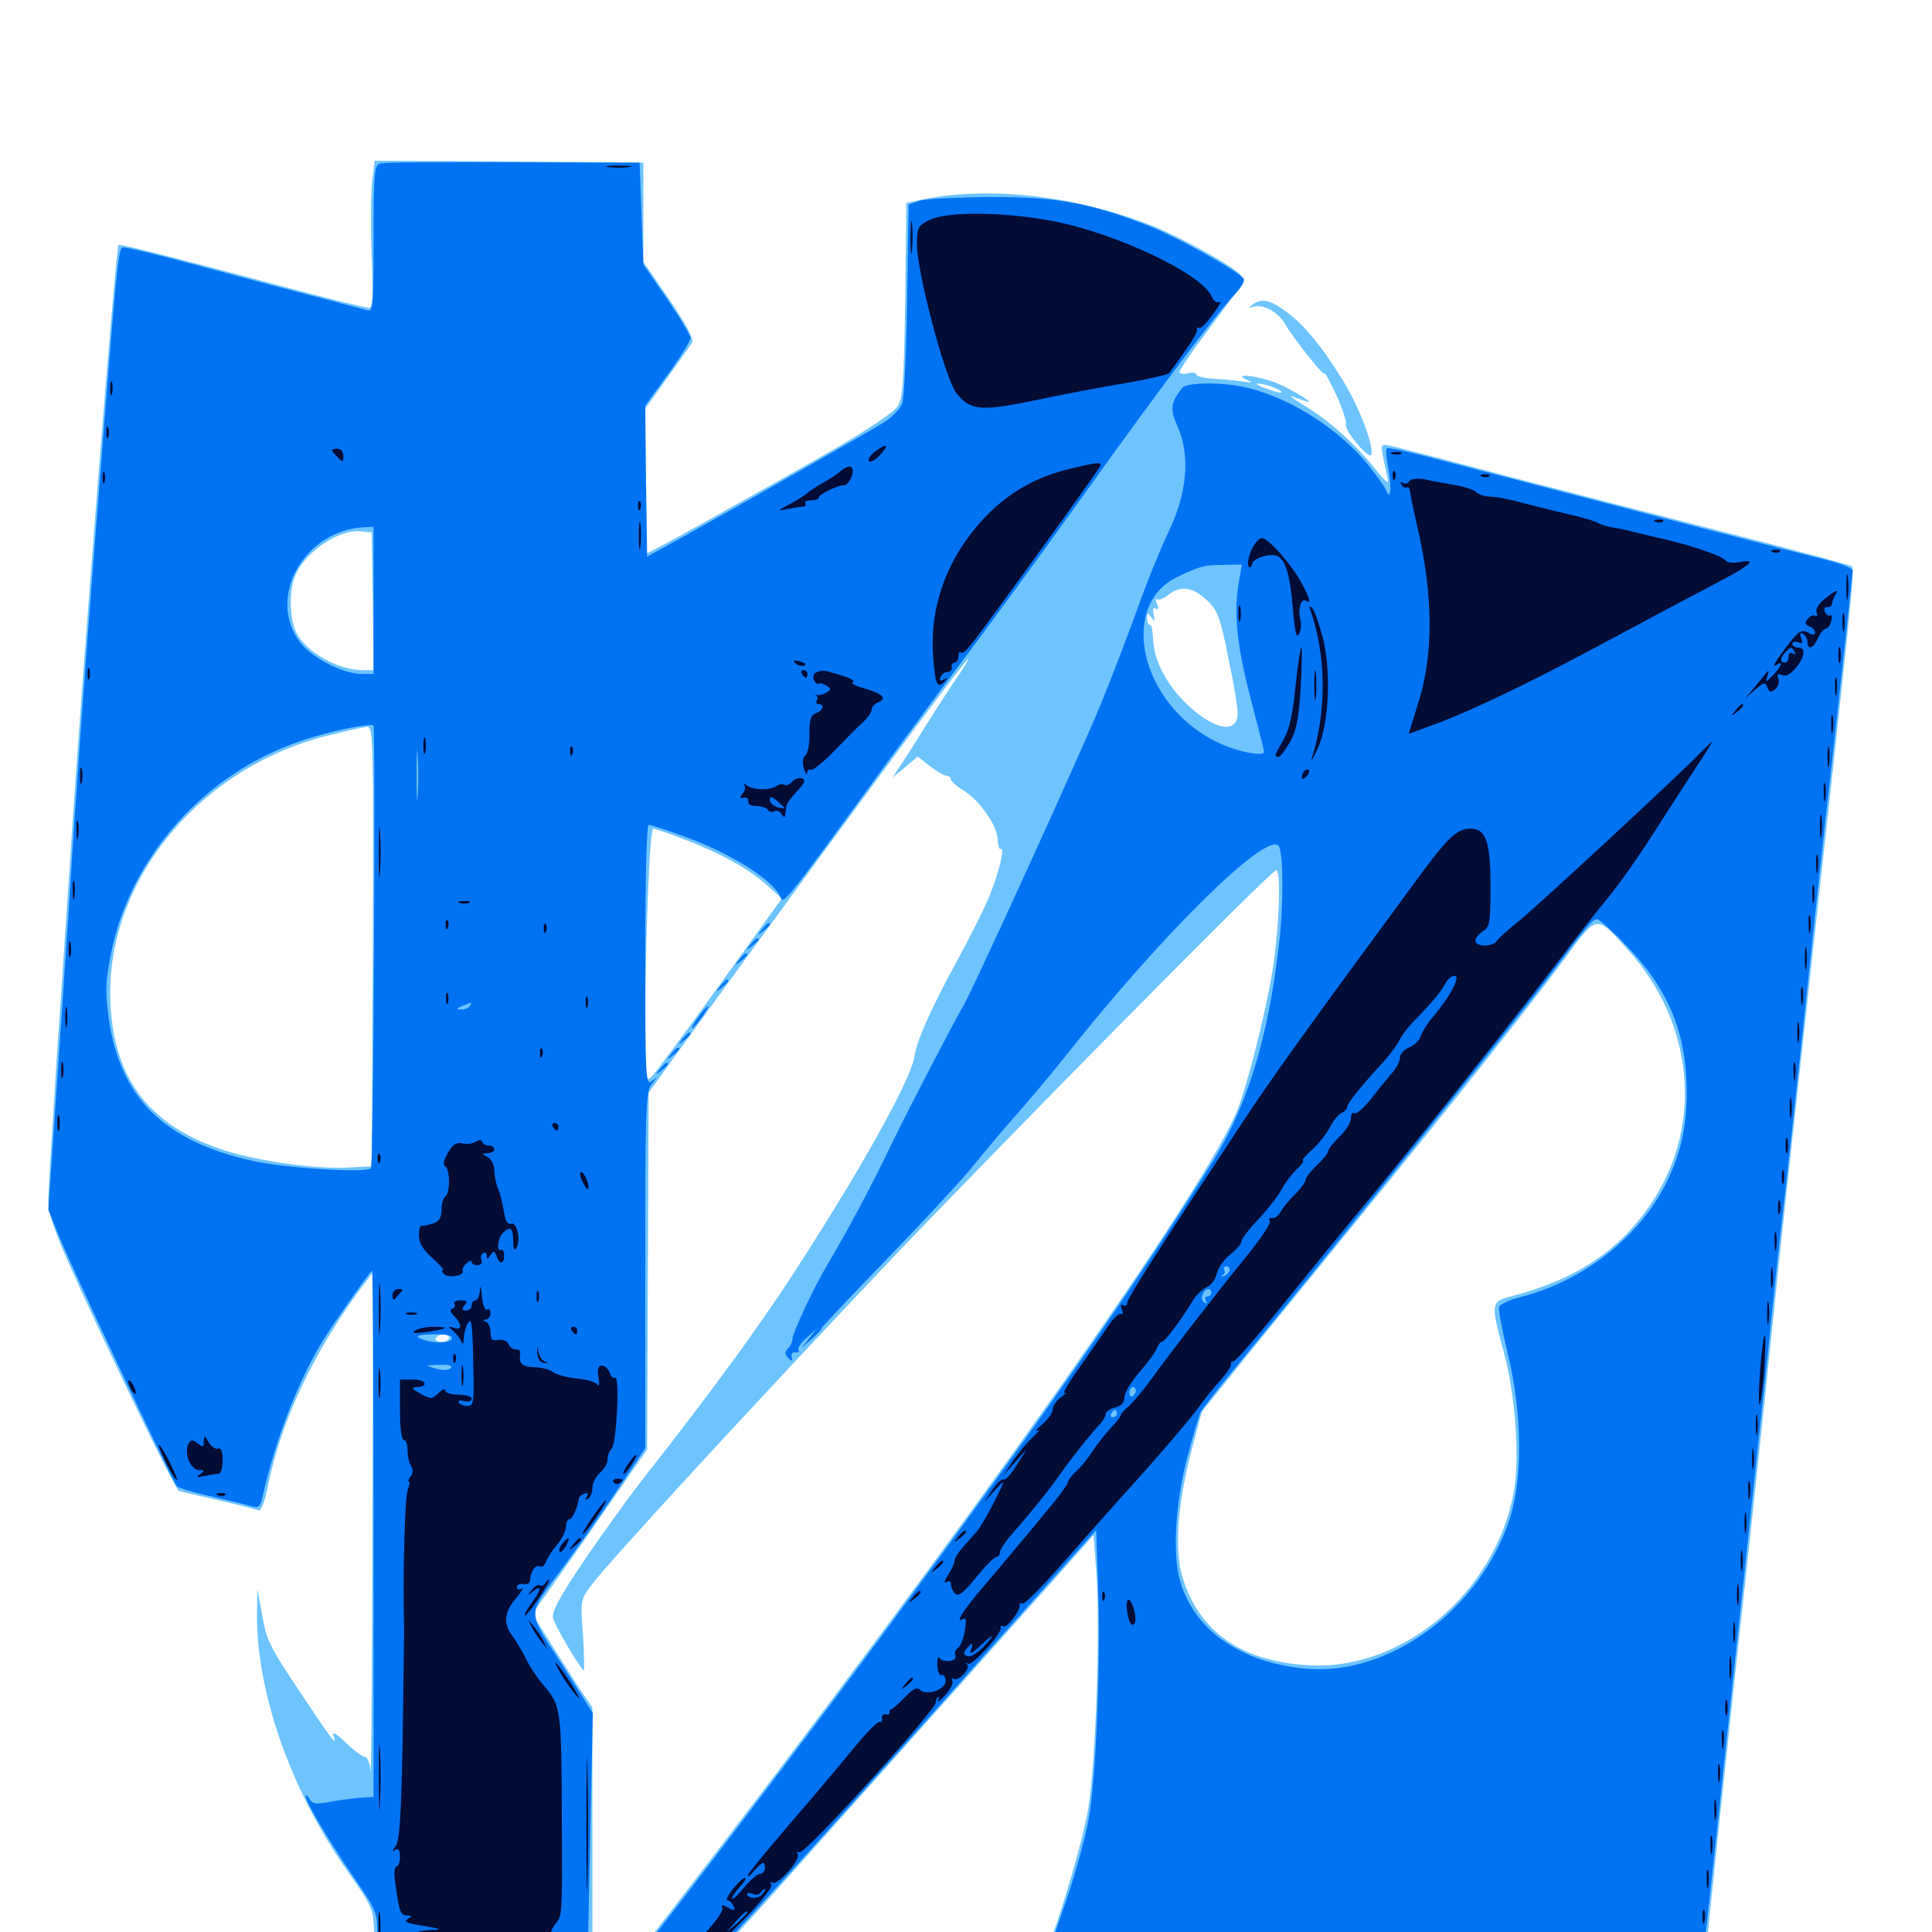 <svg xmlns="http://www.w3.org/2000/svg" viewBox="0 -1000 1000 1000">
	<path fill="#6dc4ff" d="M192.578 -905.664C191.992 -899.414 191.797 -882.227 192.383 -867.578C193.164 -846.484 192.969 -840.625 191.016 -840.625C189.648 -840.625 173.633 -844.531 155.273 -849.414C83.203 -868.555 61.914 -873.828 61.328 -873.242C59.961 -871.875 42.383 -650.391 36.328 -555.469C34.57 -530.273 31.445 -481.836 29.102 -448.047C26.953 -414.258 25 -383.008 25 -378.711C24.805 -373.242 27.93 -363.672 34.57 -348.438C52.344 -308.203 90.625 -228.906 92.578 -228.32C93.75 -227.93 103.125 -225.781 113.281 -223.438C123.438 -221.094 132.617 -218.75 133.789 -218.164C135.156 -217.773 137.109 -222.852 138.672 -230.664C145.312 -264.844 163.281 -302.148 188.867 -335.938L193.164 -341.602L192.773 -208.789C192.578 -135.742 192.188 -79.297 191.797 -83.398C191.406 -87.305 190.234 -90.625 188.867 -90.625C187.695 -90.625 183.203 -93.945 178.906 -98.047C173.633 -103.125 171.68 -104.102 172.656 -101.367C174.805 -95.508 171.875 -99.219 156.836 -121.875C138.867 -148.828 138.281 -150 135.547 -164.844L133.203 -177.539L133.008 -164.844C132.617 -124.023 150.781 -72.461 180.469 -30.664C192.969 -12.695 193.164 -12.305 193.75 1.562L194.336 15.82L250.586 16.406L306.641 16.797V-49.805V-116.211L300.977 -124.414C298.047 -128.906 291.016 -139.844 285.547 -148.633L275.586 -164.648L290.43 -185.742C298.633 -197.266 312.109 -216.602 320.117 -228.32L334.961 -249.805L335.352 -342.188L335.742 -434.375L353.711 -459.375C427.148 -560.742 499.609 -658.984 501.172 -658.984C501.562 -658.984 498.242 -653.32 493.555 -646.68C489.062 -639.844 482.031 -629.102 478.125 -622.656C474.219 -616.406 468.945 -608.008 466.406 -604.297L461.914 -597.461L468.555 -602.93L475 -608.398L481.445 -603.32C485.156 -600.586 488.867 -598.438 490.039 -598.438C491.211 -598.438 492.188 -597.656 492.188 -596.68C492.188 -595.703 495.117 -592.969 498.828 -590.82C507.227 -585.547 516.211 -572.656 516.406 -565.43C516.602 -562.305 517.188 -560.156 517.969 -560.547C520.312 -562.109 517.383 -549.414 512.5 -537.109C509.961 -530.664 502.344 -515.43 495.508 -502.93C481.445 -477.148 474.609 -461.523 473.242 -452.93C471.484 -441.016 444.727 -393.164 410.547 -340.625C391.992 -312.109 368.359 -279.883 337.109 -240.039C327.734 -228.32 312.305 -206.836 302.539 -192.578C289.062 -172.461 285.352 -165.43 286.328 -162.305C287.695 -157.617 300.781 -135.547 302.148 -135.547C302.539 -135.547 302.344 -143.75 301.758 -153.711C300.391 -171.484 300.391 -171.875 306.055 -179.492C314.062 -190.43 390.039 -273.047 458.789 -345.508C520.117 -409.961 658.008 -549.609 660.547 -549.609C662.695 -549.609 662.5 -529.297 659.961 -507.031C657.812 -487.109 647.656 -444.922 640.82 -426.367C625.781 -386.523 500.781 -209.766 346.484 -9.766L326.562 15.82L346.094 16.406C359.766 16.797 366.602 16.211 368.75 14.453C370.312 13.086 383.594 -1.367 398.047 -17.383C459.18 -85.742 533.398 -168.75 549.219 -186.523L566.016 -205.469L567.578 -184.766C569.531 -156.25 567.188 -90.234 563.477 -65.234C560.938 -48.242 547.852 -4.297 540.234 13.477C538.672 16.602 547.656 16.797 710.742 16.797C873.242 16.797 882.812 16.602 882.812 13.281C882.812 9.766 896.289 -117.773 906.445 -209.766C909.57 -239.258 914.844 -288.477 917.969 -319.141C921.094 -349.805 925.977 -395.117 928.711 -419.727C931.445 -444.531 935.938 -485.352 938.672 -510.547C941.406 -535.742 946.289 -579.688 949.414 -608.203C958.203 -688.867 959.766 -705.664 958.594 -706.836C958.008 -707.422 929.883 -715.039 896.289 -723.633C862.5 -732.227 810.352 -745.703 780.273 -753.516C750.195 -761.523 723.047 -768.555 720.117 -769.141C714.062 -770.508 714.062 -771.289 718.164 -752.734C719.141 -749.023 717.578 -750 711.523 -757.617C701.562 -770.117 687.5 -782.812 674.805 -790.234C669.531 -793.555 666.797 -795.508 668.945 -794.727C671.094 -793.945 674.219 -792.969 675.781 -792.383C682.031 -790.234 669.727 -797.852 661.133 -801.562C651.758 -805.469 637.109 -807.227 645.508 -803.32C648.633 -801.953 648.242 -801.758 643.555 -802.539C640.43 -802.93 633.594 -803.711 628.516 -803.906C623.242 -804.297 619.141 -805.273 619.141 -806.25C619.141 -807.031 617.383 -807.422 615.234 -806.836C613.086 -806.25 610.938 -806.445 610.547 -807.227C609.961 -808.008 617.578 -818.945 627.148 -831.641C640.82 -849.609 644.141 -855.273 642.383 -857.422C638.477 -862.305 610.352 -877.734 594.727 -883.789C554.688 -899.219 509.766 -903.906 475.391 -896.289L469.141 -894.922L468.555 -844.727C467.773 -801.562 467.383 -793.75 464.453 -789.453C462.5 -786.523 448.633 -777.344 432.227 -767.773C391.992 -744.727 336.133 -713.672 334.961 -713.672C334.375 -713.672 333.984 -730.469 333.984 -751.172V-788.477L345.312 -804.297C351.562 -813.086 357.422 -821.289 358.203 -822.656C359.375 -824.414 355.078 -832.227 346.484 -844.922L333.008 -864.453V-890.234V-915.82L263.477 -916.406L193.945 -916.797ZM663.086 -797.461C664.062 -796.484 661.914 -796.68 658.203 -797.852C649.414 -800.781 647.656 -802.539 655.273 -800.781C658.594 -800 661.914 -798.438 663.086 -797.461ZM192.969 -688.867L193.359 -653.125H187.891C175 -653.125 158.594 -662.305 153.32 -672.656C150 -679.297 149.414 -693.359 152.539 -701.367C157.227 -713.672 174.609 -725.977 186.523 -725L192.383 -724.414ZM625.586 -688.477C630.273 -683.984 631.836 -679.297 635.742 -659.766C638.477 -647.07 640.625 -633.984 640.625 -631.055C640.625 -619.922 629.102 -621.875 614.844 -634.961C603.906 -645.312 597.07 -658.398 596.875 -669.141C596.68 -673.242 596.094 -676.562 595.312 -676.562C594.336 -676.562 593.75 -678.125 593.75 -680.078C593.75 -683.008 594.141 -683.008 595.898 -680.469C597.656 -678.125 597.852 -678.32 597.07 -682.031C596.484 -684.766 596.875 -685.938 598.242 -684.961C599.609 -684.18 599.805 -684.961 598.828 -687.5C598.047 -689.453 598.047 -690.43 598.828 -689.844C599.609 -689.062 602.344 -690.234 605.078 -692.383C611.328 -697.266 617.969 -696.094 625.586 -688.477ZM192.969 -510.156L192.383 -396.289L180.664 -395.703C164.258 -394.727 134.375 -398.828 117.188 -404.297C78.516 -416.406 59.57 -440.039 57.227 -479.297C53.516 -541.602 101.172 -601.562 168.359 -618.945C178.32 -621.484 188.086 -623.633 190.039 -623.828C193.164 -623.828 193.359 -617.578 192.969 -510.156ZM351.953 -566.406C371.289 -559.18 386.914 -550.781 396.289 -542.383L404.688 -534.961L373.047 -491.016C355.664 -466.797 339.648 -445.312 337.695 -443.164C333.984 -439.453 333.984 -439.844 333.984 -469.727C333.984 -514.453 336.328 -571.094 338.086 -571.094C339.062 -571.094 345.312 -568.945 351.953 -566.406ZM842.773 -508.203C876.562 -470.703 881.641 -418.359 855.469 -378.32C838.672 -352.93 816.406 -337.891 781.836 -328.906C771.68 -326.367 771.484 -325.391 778.516 -299.609C784.57 -276.758 786.719 -244.531 783.398 -226.953C773.438 -175 725.391 -134.961 676.953 -138.086C641.992 -140.234 620.312 -155.664 611.914 -184.18C607.812 -198.438 609.57 -221.68 616.602 -248.828L622.07 -269.336L647.266 -300.586C661.328 -317.773 685.938 -348.047 702.148 -367.969C744.727 -420.117 791.602 -478.906 809.375 -503.125C827.148 -527.148 825.781 -526.953 842.773 -508.203ZM232.422 -307.422C232.422 -306.445 230.664 -305.469 228.32 -305.469C226.172 -305.469 225 -306.445 225.586 -307.422C226.172 -308.594 228.125 -309.375 229.688 -309.375C231.25 -309.375 232.422 -308.594 232.422 -307.422ZM231.836 -292.578C232.617 -293.164 231.445 -293.75 229.297 -293.555C227.148 -293.555 226.562 -292.969 228.125 -292.383C229.492 -291.797 231.25 -291.992 231.836 -292.578ZM648.438 -842.383C645.898 -840.625 645.898 -840.43 648.828 -841.211C653.516 -842.773 661.328 -838.672 664.844 -832.812C669.531 -824.609 685.547 -804.688 685.547 -806.641C685.742 -807.617 688.281 -802.734 691.602 -795.703C694.922 -788.672 697.07 -781.641 696.68 -780.078C695.898 -777.148 708.008 -762.695 709.57 -764.453C711.914 -766.992 704.102 -788.086 696.094 -801.367C684.766 -820.117 675 -832.031 665.234 -839.062C657.031 -844.922 653.125 -845.703 648.438 -842.383Z"/>
	<path fill="#0073f3" d="M196.875 -915.43C193.75 -914.648 193.359 -911.133 193.359 -876.562C193.359 -841.211 193.164 -838.477 190.039 -839.453C188.086 -839.844 174.609 -843.555 160.156 -847.266C145.703 -850.977 118.945 -858.203 100.586 -863.086C82.422 -867.969 66.211 -871.875 64.453 -871.875C60.938 -871.875 61.523 -877.734 47.852 -702.93C44.141 -655.664 38.867 -582.812 36.328 -540.82C33.594 -499.023 29.883 -444.141 28.125 -419.336L25 -373.828L29.492 -362.695C35.547 -347.07 89.453 -232.812 91.602 -230.664C92.383 -229.883 100.586 -227.344 109.57 -225.391C118.555 -223.242 127.93 -221.094 130.273 -220.312C133.789 -219.336 134.766 -220.117 135.742 -224.609C142.383 -254.883 154.883 -286.914 168.555 -308.398C173.828 -316.797 190.234 -340.039 192.578 -342.383C192.969 -342.773 193.359 -281.836 193.359 -206.641V-69.922L186.523 -69.531C182.812 -69.141 175.781 -68.359 170.898 -67.383C163.672 -66.016 161.719 -66.211 160.156 -68.945C159.18 -70.703 158.203 -71.289 158.203 -70.312C158.203 -67.383 169.336 -48.633 182.812 -28.711C195.312 -10.547 195.312 -10.352 195.312 3.125V16.797H249.805H304.102L305.469 -48.242L306.836 -113.281L291.016 -138.281C272.461 -166.992 272.461 -163.281 290.82 -187.891C297.461 -196.875 309.961 -214.648 318.555 -227.344L333.984 -250.391V-342.773C333.984 -427.734 334.18 -435.352 337.5 -439.062C340.625 -442.969 340.625 -442.969 337.5 -440.43C334.18 -437.891 333.984 -441.406 333.984 -505.469C333.984 -546.68 334.766 -573.047 335.742 -573.047C336.914 -573.047 345.117 -570.312 354.297 -566.992C378.711 -558.203 400.781 -544.141 404.102 -535.352C405.469 -531.641 407.617 -534.375 459.375 -605.664C470.508 -620.703 489.648 -646.68 502.148 -663.281C514.453 -679.688 540.43 -715.234 559.57 -741.992C600.195 -798.828 628.711 -836.523 638.477 -846.875C642.773 -851.562 644.727 -854.883 643.555 -856.055C638.477 -861.133 607.227 -878.32 593.359 -883.594C563.281 -895.117 547.266 -898.047 512.695 -898.047C495.508 -897.852 478.906 -897.07 475.977 -896.094L470.312 -894.141L469.531 -845.117C469.141 -818.164 467.969 -793.945 466.992 -791.211C465.82 -788.281 461.719 -783.984 457.617 -781.445C450.195 -776.758 391.211 -743.164 354.492 -722.656L334.961 -711.914L334.375 -750.977L333.984 -790.039L345.703 -806.25C352.148 -815.039 357.422 -823.633 357.422 -825C357.422 -826.367 351.953 -835.547 345.312 -845.312L333.008 -863.086L332.031 -889.453L331.055 -915.82L265.625 -916.016C229.688 -916.211 198.633 -916.016 196.875 -915.43ZM193.359 -689.258V-651.172H187.109C177.539 -651.172 161.328 -659.57 155.273 -667.578C137.695 -690.82 157.617 -725.977 189.062 -727.148L193.359 -727.344ZM193.555 -509.961C193.359 -447.461 192.578 -395.898 191.992 -395.312C189.453 -392.773 148.047 -395.312 131.25 -399.023C84.961 -409.18 62.109 -431.641 56.25 -473.047C54.492 -486.719 54.492 -491.602 57.422 -506.25C67.188 -556.445 106.25 -600.195 156.641 -616.797C171.094 -621.68 191.406 -625.781 193.359 -624.414C193.75 -623.828 193.945 -572.461 193.555 -509.961ZM216.211 -588.281C215.82 -582.617 215.625 -587.109 215.625 -598.438C215.625 -609.766 215.82 -614.258 216.211 -608.789C216.602 -603.125 216.602 -593.75 216.211 -588.281ZM243.164 -479.297C242.578 -478.32 240.43 -477.344 238.672 -477.539C235.938 -477.539 236.133 -477.93 239.258 -479.297C244.531 -481.445 244.531 -481.445 243.164 -479.297ZM234.375 -316.406C234.375 -316.797 233.008 -317.188 231.25 -317.188C229.688 -317.188 228.906 -316.211 229.492 -315.234C230.664 -313.477 234.375 -314.258 234.375 -316.406ZM233.789 -307.031C233.008 -304.297 221.68 -304.688 216.797 -307.617C214.844 -308.594 217.383 -309.18 224.219 -309.375C231.836 -309.375 234.375 -308.789 233.789 -307.031ZM233.203 -291.797C232.031 -290.625 229.102 -290.625 225.586 -291.602C219.727 -293.359 219.727 -293.359 227.539 -293.555C232.422 -293.75 234.57 -293.164 233.203 -291.797ZM611.914 -799.219C605.859 -791.602 605.469 -788.281 609.57 -779.102C616.211 -764.258 614.453 -744.336 604.688 -724.414C600.586 -715.82 593.359 -698.047 588.672 -684.766C583.984 -671.68 575.391 -649.219 569.531 -634.961C559.57 -610.547 501.172 -482.422 498.047 -478.32C496.094 -475.586 469.336 -424.219 462.5 -409.961C451.562 -387.109 439.453 -364.258 428.32 -345.508C421.289 -333.789 410.156 -309.961 410.156 -307.031C410.156 -305.469 409.18 -303.32 407.812 -301.953C406.055 -300.195 406.055 -299.023 408.008 -297.07C409.961 -295.117 410.352 -295.312 409.766 -297.656C409.375 -299.219 410.352 -300.391 411.719 -300C413.281 -299.805 413.867 -300.195 413.281 -301.172C412.695 -302.148 414.648 -305.078 417.578 -307.617L422.852 -312.305L418.945 -307.422L415.039 -302.539L420.508 -307.227C423.438 -309.961 425.586 -312.109 425.195 -312.5C425 -312.695 440.039 -328.711 458.594 -347.852C477.148 -366.992 497.461 -388.867 503.516 -396.289C509.57 -403.906 520.703 -416.992 528.32 -425.586C535.742 -434.18 546.484 -446.875 551.758 -453.711C601.367 -516.406 654.883 -569.141 661.719 -562.305C664.258 -559.961 664.453 -531.641 662.109 -512.109C656.641 -463.477 645.703 -427.539 627.344 -398.242C589.844 -338.086 543.75 -271.68 463.477 -162.891C430.469 -117.969 351.172 -13.477 336.719 4.297C333.008 8.789 330.078 13.086 330.078 14.062C330.078 15.039 338.281 15.82 348.242 15.625L366.211 15.43L377.148 3.906C390.82 -10.547 430.273 -54.297 484.375 -115.039C507.227 -140.82 535.352 -172.266 546.68 -184.961L567.383 -208.008L568.359 -179.102C569.727 -139.648 567.383 -79.688 563.477 -58.398C561.719 -48.828 556.445 -29.492 551.562 -15.43C546.68 -1.562 542.383 11.523 541.602 13.281C540.625 16.602 549.609 16.797 710.547 16.797H880.664L881.641 10.352C882.227 7.031 886.719 -33.594 891.602 -79.883C896.484 -126.172 903.516 -191.992 907.227 -226.367C910.938 -260.742 915.43 -302.539 916.992 -319.141C918.75 -335.742 921.289 -359.961 922.852 -372.852C924.414 -385.742 928.711 -425.781 932.617 -461.719C936.328 -497.656 943.75 -566.602 949.219 -614.648C954.492 -662.891 958.984 -703.32 958.984 -704.688C958.984 -706.055 951.172 -708.984 940.039 -711.523C924.023 -715.43 850.195 -734.57 741.602 -762.891C729.102 -766.211 718.359 -768.555 717.773 -767.969C717.188 -767.383 717.578 -762.305 718.75 -756.641C720.508 -747.266 719.531 -740.234 717.383 -746.484C716.797 -747.852 712.891 -753.32 708.789 -758.594C694.141 -776.953 670.117 -792.773 647.461 -798.828C634.961 -802.344 614.453 -802.344 611.914 -799.219ZM641.211 -698.633C638.477 -682.617 640.039 -666.797 647.266 -638.672C651.172 -623.828 654.297 -611.328 654.297 -610.938C654.297 -608.008 639.258 -611.133 629.297 -616.211C590.234 -635.547 578.516 -686.914 609.766 -701.562C621.875 -707.227 623.047 -707.422 633.398 -707.617L642.773 -707.812ZM841.602 -510.742C863.672 -488.086 873.047 -465.234 873.047 -434.375C873.047 -416.406 869.727 -402.344 862.305 -387.305C848.047 -359.375 819.336 -336.914 787.305 -328.711C781.641 -327.344 776.562 -325 775.977 -323.633C775.391 -322.266 777.539 -311.328 780.469 -299.219C787.891 -268.555 788.281 -235.156 781.445 -213.867C766.016 -166.797 718.945 -132.227 675.586 -136.328C642.383 -139.453 618.359 -156.055 610.938 -181.25C606.836 -194.922 608.203 -220.117 614.062 -243.945C617.188 -255.859 620.508 -267.188 621.484 -269.141C622.656 -271.289 631.25 -282.227 640.625 -293.555C691.602 -355.664 786.719 -474.219 803.516 -496.875C821.484 -520.898 824.219 -524.219 826.758 -524.219C827.734 -524.219 834.57 -518.164 841.602 -510.742ZM636.328 -342.188C635.938 -341.016 634.375 -339.648 633.203 -339.453C631.836 -339.258 631.641 -339.453 632.812 -340.039C633.789 -340.43 634.375 -341.797 633.594 -342.773C633.008 -343.75 633.594 -344.531 634.766 -344.531C636.133 -344.531 636.719 -343.555 636.328 -342.188ZM626.953 -330.859C626.953 -329.883 625.977 -328.906 624.805 -328.906C623.828 -328.906 623.438 -327.93 624.219 -326.562C625 -325.195 624.805 -325 623.438 -325.781C622.266 -326.562 621.68 -328.32 622.461 -329.883C623.633 -333.203 626.953 -333.789 626.953 -330.859ZM587.891 -280.273C587.891 -279.102 587.109 -277.93 586.328 -277.344C585.352 -276.758 584.57 -277.539 584.57 -279.102C584.57 -280.664 585.352 -282.031 586.328 -282.031C587.109 -282.031 587.891 -281.25 587.891 -280.273ZM578.125 -268.359C578.125 -267.383 577.148 -266.406 575.977 -266.406C575 -266.406 574.609 -267.383 575.195 -268.359C575.781 -269.531 576.758 -270.312 577.344 -270.312C577.734 -270.312 578.125 -269.531 578.125 -268.359ZM394.336 -518.945C391.797 -515.82 391.992 -515.625 395.117 -518.164C396.875 -519.531 398.438 -521.094 398.438 -521.484C398.438 -523.047 396.875 -522.07 394.336 -518.945ZM388.477 -511.133C385.938 -508.008 386.133 -507.812 389.258 -510.352C391.016 -511.719 392.578 -513.281 392.578 -513.672C392.578 -515.234 391.016 -514.258 388.477 -511.133ZM382.617 -503.32C380.078 -500.195 380.273 -500 383.398 -502.539C385.156 -503.906 386.719 -505.469 386.719 -505.859C386.719 -507.422 385.156 -506.445 382.617 -503.32ZM372.852 -489.648C370.312 -486.523 370.508 -486.328 373.633 -488.867C376.758 -491.406 377.734 -492.969 376.172 -492.969C375.781 -492.969 374.219 -491.406 372.852 -489.648ZM361.328 -473.438C358.984 -470.312 357.617 -467.578 358.203 -467.578C358.594 -467.578 360.938 -470.312 363.281 -473.438C365.625 -476.758 366.992 -479.297 366.406 -479.297C366.016 -479.297 363.672 -476.758 361.328 -473.438ZM353.32 -462.305C350.781 -459.18 350.977 -458.984 354.102 -461.523C355.859 -462.891 357.422 -464.453 357.422 -464.844C357.422 -466.406 355.859 -465.43 353.32 -462.305ZM347.461 -454.492C344.922 -451.367 345.117 -451.172 348.242 -453.711C350 -455.078 351.562 -456.641 351.562 -457.031C351.562 -458.594 350 -457.617 347.461 -454.492ZM341.602 -446.68C339.062 -443.555 339.258 -443.359 342.383 -445.898C344.141 -447.266 345.703 -448.828 345.703 -449.219C345.703 -450.781 344.141 -449.805 341.602 -446.68Z"/>
	<path fill="#020c35" d="M315.039 -913.477C311.914 -913.867 314.453 -914.258 320.312 -914.258C326.172 -914.258 328.711 -913.867 325.781 -913.477C322.656 -913.086 317.969 -913.086 315.039 -913.477ZM471.289 -876.758C471.289 -869.336 471.68 -866.406 472.07 -870.508C472.461 -874.414 472.461 -880.664 472.07 -884.18C471.68 -887.5 471.289 -884.375 471.289 -876.758ZM481.055 -886.133C475.195 -883.203 474.609 -882.031 474.609 -873.633C474.609 -858.984 489.062 -804.492 494.922 -796.68C501.953 -787.5 507.617 -786.914 535.547 -792.773C548.633 -795.508 569.531 -799.609 581.836 -801.562C594.141 -803.711 604.688 -806.055 605.273 -807.031C605.859 -807.812 609.57 -812.891 613.281 -818.164C616.992 -823.242 619.922 -828.32 619.531 -829.297C619.336 -830.273 619.727 -830.664 620.508 -830.273C621.484 -829.688 624.609 -832.812 627.734 -837.305C631.055 -841.602 632.617 -844.531 631.25 -843.75C629.883 -842.969 628.125 -844.141 626.953 -846.875C621.484 -858.594 577.539 -879.297 545.117 -885.547C519.531 -890.43 490.039 -890.625 481.055 -886.133ZM57.031 -798.633C57.031 -795.508 57.422 -794.336 58.008 -796.289C58.398 -798.047 58.398 -800.781 58.008 -802.148C57.422 -803.32 57.031 -801.953 57.031 -798.633ZM55.078 -776.172C55.078 -773.438 55.469 -772.461 56.055 -773.828C56.445 -775 56.445 -777.344 56.055 -778.711C55.469 -779.883 55.078 -778.906 55.078 -776.172ZM453.125 -766.406C450.391 -764.453 449.023 -762.109 449.805 -761.328C450.586 -760.547 453.125 -761.914 455.273 -764.258C460.547 -769.922 459.375 -771.094 453.125 -766.406ZM171.875 -766.992C171.875 -766.406 173.242 -764.844 174.805 -763.281C177.344 -760.547 177.734 -760.742 177.734 -764.062C177.734 -766.016 176.367 -767.773 174.805 -767.773C173.242 -767.773 171.875 -767.383 171.875 -766.992ZM720.312 -765.039C718.945 -765.625 719.922 -766.016 722.656 -766.016C725.391 -766.016 726.367 -765.625 725.195 -765.039C723.828 -764.648 721.484 -764.648 720.312 -765.039ZM554.102 -757.422C536.133 -753.125 522.461 -745.312 509.961 -732.422C490.625 -712.109 481.055 -686.719 483.008 -660.352C483.984 -645.898 485.156 -643.164 488.867 -647.266C490.82 -649.219 490.625 -649.414 488.477 -648.242C486.719 -647.266 486.133 -647.656 486.719 -649.414C487.305 -650.977 488.867 -652.148 490.43 -652.148C491.992 -652.344 492.969 -653.32 492.578 -654.688C492.383 -656.055 492.969 -657.031 494.141 -657.031C495.117 -657.031 496.094 -658.594 496.094 -660.352C496.094 -662.109 496.68 -662.891 497.266 -662.305C498.828 -660.938 501.953 -664.844 520.508 -690.43C528.125 -700.781 541.797 -719.727 550.977 -732.422C560.156 -745.312 568.359 -756.836 569.141 -758.203C570.898 -761.133 568.75 -760.938 554.102 -757.422ZM435.156 -756.25C433.789 -754.883 429.492 -751.953 425.781 -750C422.07 -747.852 418.555 -745.508 417.969 -744.922C417.383 -744.141 413.477 -741.602 409.18 -739.258C402.344 -735.547 401.953 -735.352 407.227 -736.523C410.352 -737.109 414.062 -737.695 415.43 -737.695C416.797 -737.695 417.383 -738.477 416.797 -739.453C416.211 -740.234 417.578 -741.016 419.727 -741.016C422.07 -741.016 423.828 -741.602 423.828 -742.578C423.828 -744.141 434.57 -749.219 436.719 -748.828C438.477 -748.438 441.406 -752.93 441.406 -756.25C441.406 -757.422 440.625 -758.594 439.648 -758.594C438.672 -758.594 436.523 -757.422 435.156 -756.25ZM53.125 -752.734C53.125 -750 53.516 -749.023 54.102 -750.391C54.492 -751.562 54.492 -753.906 54.102 -755.273C53.516 -756.445 53.125 -755.469 53.125 -752.734ZM720.898 -753.516C720.898 -751.367 721.484 -750.781 722.07 -752.344C722.656 -753.711 722.461 -755.469 721.875 -756.055C721.289 -756.836 720.703 -755.664 720.898 -753.516ZM767.188 -753.32C765.625 -753.906 766.211 -754.492 768.359 -754.492C770.508 -754.688 771.68 -754.102 770.898 -753.516C770.312 -752.93 768.555 -752.734 767.188 -753.32ZM729.492 -750.977C728.906 -749.805 727.344 -749.414 726.172 -750C724.805 -750.781 724.609 -750.391 725.391 -749.023C726.172 -747.852 727.539 -747.266 728.32 -747.656C728.906 -748.242 729.688 -747.07 729.883 -745.312C730.078 -743.555 731.641 -735.938 733.398 -728.32C741.992 -691.602 742.188 -661.133 733.789 -635.156L729.102 -620.117L744.922 -625.977C761.523 -632.227 791.406 -646.484 821.289 -662.5C831.055 -667.773 848.633 -676.953 860.352 -683.398C872.266 -689.648 886.719 -697.266 892.578 -700.391C906.445 -707.812 909.18 -710.742 900.977 -709.18C897.461 -708.398 894.141 -708.789 893.555 -709.57C892.188 -711.914 877.148 -717.188 862.305 -720.703C855.859 -722.266 848.828 -723.828 846.68 -724.414C844.531 -725 839.648 -726.172 835.938 -726.758C832.227 -727.344 828.32 -728.516 827.148 -729.297C826.172 -730.078 820.312 -731.836 814.453 -733.203C808.594 -734.57 797.461 -737.305 789.844 -739.258C782.422 -741.406 774.023 -742.969 771.289 -742.969C768.555 -742.969 765.43 -743.945 764.062 -745.312C762.891 -746.484 757.617 -748.242 752.539 -749.023C747.266 -750 740.43 -751.172 737.109 -751.953C733.398 -752.539 730.469 -752.148 729.492 -750.977ZM330.273 -737.891C330.273 -735.742 330.859 -735.156 331.445 -736.719C332.031 -738.086 331.836 -739.844 331.25 -740.43C330.664 -741.211 330.078 -740.039 330.273 -737.891ZM330.664 -722.461C330.664 -716.016 331.055 -713.672 331.445 -717.188C331.836 -720.703 331.836 -725.977 331.445 -728.906C331.055 -731.836 330.664 -728.906 330.664 -722.461ZM857.031 -729.883C855.469 -730.469 856.055 -731.055 858.203 -731.055C860.352 -731.25 861.523 -730.664 860.742 -730.078C860.156 -729.492 858.398 -729.297 857.031 -729.883ZM647.656 -715.234C646.289 -711.719 645.508 -708.008 646.289 -706.836C646.875 -705.859 647.656 -706.25 648.047 -708.008C648.633 -711.328 658.398 -714.062 661.719 -711.914C665.625 -709.375 667.773 -701.758 669.141 -685.547C670.117 -673.242 671.094 -669.141 672.266 -671.68C673.438 -673.438 673.633 -676.953 673.047 -679.492C671.68 -684.766 673.438 -690.625 675.977 -689.062C678.711 -687.5 678.125 -689.648 674.023 -697.656C668.945 -707.227 656.641 -721.484 653.125 -721.484C651.562 -721.484 649.219 -718.555 647.656 -715.234ZM917.578 -714.258C916.016 -714.844 916.602 -715.43 918.75 -715.43C920.898 -715.625 922.07 -715.039 921.289 -714.453C920.703 -713.867 918.945 -713.672 917.578 -714.258ZM955.664 -696.094C955.664 -690.234 956.055 -687.695 956.445 -690.82C956.836 -693.75 956.836 -698.438 956.445 -701.562C956.055 -704.492 955.664 -701.953 955.664 -696.094ZM944.531 -690.039C941.406 -687.695 939.648 -684.766 940.234 -683.008C940.82 -681.445 940.625 -680.664 939.648 -681.25C938.672 -681.836 936.914 -681.25 935.742 -679.688C933.984 -677.734 934.18 -676.758 936.523 -675.781C938.086 -675.195 939.453 -673.828 939.453 -672.656C939.453 -671.289 938.281 -671.094 935.742 -672.656C932.617 -674.219 931.055 -673.438 926.172 -667.188C918.75 -657.617 916.797 -654.102 919.531 -655.859C923.242 -658.203 922.266 -655.273 917.773 -650.586C913.867 -646.68 913.672 -646.484 914.844 -650.195C915.625 -652.344 915.43 -653.32 914.648 -652.148C913.672 -651.172 910.938 -647.656 908.203 -644.336L903.32 -638.477L908.398 -642.969C913.086 -647.07 913.672 -647.07 914.844 -644.141C915.82 -641.602 916.602 -641.406 918.945 -643.359C920.312 -644.531 921.094 -647.07 920.508 -648.633C919.531 -650.977 920.117 -651.562 922.461 -650.586C924.609 -649.805 926.953 -651.172 929.688 -654.492C934.375 -660.352 934.766 -664.844 930.664 -664.844C929.102 -664.844 927.734 -665.625 927.734 -666.797C927.734 -667.773 929.102 -668.164 930.664 -667.578C932.812 -666.602 933.203 -667.188 932.227 -669.922C931.445 -672.266 931.641 -672.852 933.203 -671.875C934.57 -671.094 935.547 -669.141 935.547 -667.578C935.547 -663.281 938.672 -664.453 941.016 -669.727C942.188 -672.461 944.141 -674.609 945.117 -674.609C946.094 -674.609 947.266 -676.367 947.852 -678.516C948.438 -680.664 948.242 -682.031 947.266 -681.445C946.484 -680.859 945.312 -681.836 944.531 -683.398C943.945 -684.961 944.531 -686.133 945.703 -685.742C947.07 -685.547 948.047 -686.328 948.242 -687.305C948.242 -688.477 949.023 -690.43 949.805 -691.797C952.148 -695.312 950.391 -694.727 944.531 -690.039ZM928.906 -662.5C929.688 -661.133 929.492 -660.938 928.125 -661.719C926.758 -662.5 925.781 -661.914 925.781 -660.156C925.781 -658.398 925 -657.031 923.828 -657.031C921.094 -657.031 921.289 -659.57 924.219 -662.5C927.148 -665.43 927.148 -665.43 928.906 -662.5ZM641.016 -682.422C641.016 -678.711 641.406 -677.148 641.992 -679.102C642.383 -680.859 642.383 -683.984 641.992 -685.938C641.406 -687.695 641.016 -686.133 641.016 -682.422ZM678.32 -683.984C686.523 -660.547 686.719 -631.641 678.906 -607.227C678.32 -605.078 679.492 -607.227 681.836 -612.109C687.891 -624.805 689.258 -652.539 684.57 -670.312C682.617 -677.539 680.273 -684.375 679.102 -685.352C677.734 -686.719 677.539 -686.133 678.32 -683.984ZM953.711 -677.539C953.711 -673.242 954.102 -671.68 954.492 -674.219C954.883 -676.562 954.883 -680.078 954.492 -682.031C953.906 -683.789 953.516 -681.836 953.711 -677.539ZM951.562 -660.938C951.562 -657.227 951.953 -655.664 952.539 -657.617C952.93 -659.375 952.93 -662.5 952.539 -664.453C951.953 -666.211 951.562 -664.648 951.562 -660.938ZM670.508 -644.336C669.141 -630.078 667.188 -621.875 664.258 -616.992C659.766 -609.18 659.375 -608.203 661.719 -608.203C662.695 -608.203 665.234 -611.719 667.773 -616.016C671.094 -622.07 672.266 -628.125 673.242 -644.336C673.828 -655.664 674.023 -664.844 673.633 -664.844C673.047 -664.844 671.68 -655.664 670.508 -644.336ZM411.719 -656.641C410.156 -658.203 410.938 -658.398 414.258 -657.617C416.797 -656.836 417.773 -656.055 416.211 -655.469C414.844 -655.078 412.695 -655.664 411.719 -656.641ZM680.273 -645.312C680.273 -638.281 680.664 -635.547 681.055 -639.062C681.445 -642.383 681.445 -648.242 681.055 -651.758C680.664 -655.078 680.273 -652.344 680.273 -645.312ZM45.312 -651.172C45.312 -648.438 45.703 -647.461 46.289 -648.828C46.68 -650 46.68 -652.344 46.289 -653.711C45.703 -654.883 45.312 -653.906 45.312 -651.172ZM415.039 -651.172C415.625 -650.195 416.602 -649.219 417.188 -649.219C417.578 -649.219 417.969 -650.195 417.969 -651.172C417.969 -652.344 416.992 -653.125 415.82 -653.125C414.844 -653.125 414.453 -652.344 415.039 -651.172ZM422.461 -651.953C421.094 -651.367 420.703 -649.609 421.289 -648.047C421.875 -646.68 422.852 -645.703 423.633 -646.094C424.414 -646.68 426.172 -646.094 427.734 -645.117C430.273 -643.555 430.273 -643.164 427.93 -641.602C426.367 -640.625 424.219 -640.039 423.047 -640.234C421.875 -640.625 421.484 -640.43 422.461 -640.039C423.242 -639.453 423.438 -638.281 422.656 -637.305C422.07 -636.328 422.656 -635.547 423.633 -635.547C427.148 -635.547 425.977 -632.031 422.266 -630.859C419.727 -629.883 418.945 -627.734 418.945 -620.508C419.141 -615.234 418.164 -610.352 416.992 -609.18C415.43 -608.008 415.234 -605.469 416.016 -602.344C416.992 -599.609 417.578 -598.633 417.773 -600C417.969 -601.367 418.75 -602.148 419.727 -601.562C420.508 -600.977 426.172 -605.469 431.836 -611.328C437.695 -617.383 444.336 -624.219 446.875 -626.367C449.219 -628.516 451.172 -631.445 451.172 -632.812C451.172 -633.984 452.539 -635.547 454.102 -636.328C459.375 -638.281 457.227 -640.82 447.852 -643.555C442.773 -644.922 439.844 -646.484 441.406 -646.875C442.969 -647.461 440.234 -649.023 435.547 -650.391C425.977 -653.32 425.977 -653.32 422.461 -651.953ZM949.805 -644.336C949.805 -640.039 950.195 -638.477 950.586 -641.016C950.977 -643.359 950.977 -646.875 950.586 -648.828C950 -650.586 949.609 -648.633 949.805 -644.336ZM898.242 -632.227C895.703 -629.102 895.898 -628.906 899.023 -631.445C902.148 -633.984 903.125 -635.547 901.562 -635.547C901.172 -635.547 899.609 -633.984 898.242 -632.227ZM947.852 -624.805C947.852 -620.508 948.242 -618.945 948.633 -621.484C949.023 -623.828 949.023 -627.344 948.633 -629.297C948.047 -631.055 947.656 -629.102 947.852 -624.805ZM219.141 -614.062C219.141 -610.352 219.531 -608.789 220.117 -610.742C220.508 -612.5 220.508 -615.625 220.117 -617.578C219.531 -619.336 219.141 -617.773 219.141 -614.062ZM879.688 -609.961C870.508 -600.195 796.68 -531.836 786.133 -523.242C780.664 -518.945 775.586 -514.258 774.805 -513.086C772.852 -509.766 763.672 -509.766 763.672 -513.086C763.672 -514.453 765.43 -516.602 767.578 -517.969C771.094 -520.117 771.484 -522.461 771.484 -541.406C771.484 -564.258 769.141 -571.094 761.133 -571.094C754.102 -571.094 749.414 -566.602 733.789 -545.312C676.562 -467.578 658.203 -441.992 643.164 -419.141C599.023 -352.344 583.398 -327.734 583.398 -325.586C583.398 -324.219 582.422 -323.828 581.445 -324.414C580.273 -325.195 579.883 -324.219 580.664 -322.266C581.445 -320.508 581.25 -319.336 580.273 -319.922C579.297 -320.508 576.367 -317.773 573.633 -313.672C570.898 -309.766 564.258 -300 558.594 -291.992C552.93 -284.18 549.609 -278.125 550.977 -278.906C552.539 -279.688 551.758 -278.711 549.414 -276.953C546.875 -275.195 544.922 -272.266 544.922 -270.703C544.922 -268.945 542.578 -265.43 539.648 -262.891C536.523 -260.352 535.547 -258.984 537.109 -259.57C538.672 -260.352 537.695 -258.984 534.961 -256.445C532.031 -253.906 527.344 -248.242 524.414 -243.945L519.141 -236.133L525.195 -242.969L531.445 -249.805L526.172 -241.602C523.438 -236.914 520.312 -233.789 519.531 -234.18C518.555 -234.766 516.016 -232.422 513.672 -228.906L509.375 -222.461L514.648 -228.32C517.578 -231.641 519.531 -233.398 519.141 -232.227C516.992 -226.562 508.398 -210.547 505.859 -207.617C504.297 -205.859 500.977 -202.148 498.633 -199.414C496.094 -196.68 494.141 -193.555 494.141 -192.383C494.141 -191.016 492.578 -187.695 490.82 -184.961C488.867 -182.031 488.477 -180.273 489.844 -181.055C491.211 -182.031 492.188 -181.641 492.188 -180.078C492.188 -178.516 493.164 -176.367 494.336 -175.195C496.094 -173.438 498.828 -175.586 505.273 -183.594C509.961 -189.453 514.648 -194.141 515.82 -194.141C516.797 -194.141 517.578 -195.312 517.578 -196.68C517.578 -197.852 520.508 -202.344 524.023 -206.25C535.156 -218.945 543.75 -229.883 548.828 -237.109C553.711 -244.141 565.039 -258.594 569.922 -263.477C571.094 -265.039 572.266 -266.992 572.266 -268.164C572.266 -269.336 574.414 -270.703 577.148 -271.484C580.469 -272.266 582.031 -274.023 582.031 -276.953C582.031 -279.102 585.547 -284.961 589.844 -289.844C594.141 -294.727 598.047 -300.195 598.828 -302.148C599.414 -303.906 600.586 -305.469 601.367 -305.469C602.93 -305.469 610.938 -316.211 617.383 -326.758C618.945 -329.492 622.266 -332.617 624.609 -333.789C626.953 -334.766 629.297 -338.086 629.883 -341.016C630.664 -343.945 633.594 -348.242 636.914 -350.781C640.039 -353.32 642.578 -356.25 642.578 -357.422C642.578 -358.789 646.68 -364.062 651.562 -369.141C656.445 -374.414 661.914 -381.445 663.477 -384.57C665.234 -387.891 668.75 -392.383 671.289 -394.922C673.828 -397.266 675.195 -399.219 674.414 -399.219C673.633 -399.414 675.586 -401.758 678.906 -404.688C682.227 -407.617 686.523 -412.891 688.281 -416.406C690.039 -419.922 692.969 -423.438 694.531 -424.023C695.898 -424.609 697.266 -425.977 697.266 -426.953C697.266 -428.906 704.688 -438.086 716.602 -450.977C719.531 -454.297 723.047 -458.984 724.414 -461.719C725.781 -464.453 729.688 -469.531 733.203 -472.852C741.992 -482.031 745.508 -486.328 748.047 -490.82C749.219 -493.164 751.367 -494.922 752.93 -494.922C756.25 -494.922 750.586 -484.18 741.992 -474.023C739.062 -470.703 736.133 -466.016 735.352 -463.672C734.57 -461.328 731.836 -458.789 729.297 -457.812C726.758 -456.836 724.609 -454.297 724.609 -452.539C724.609 -450.586 722.656 -446.875 720.117 -444.141C717.773 -441.406 712.891 -435.547 709.375 -430.859C705.664 -426.367 701.953 -423.047 700.977 -423.828C700 -424.414 699.219 -423.242 699.219 -421.094C699.219 -419.141 696.68 -414.844 693.359 -411.719C690.234 -408.594 687.5 -405.273 687.5 -404.297C687.5 -403.32 684.961 -400 681.641 -396.875C678.516 -393.945 675.781 -390.43 675.781 -389.258C675.781 -388.281 673.438 -384.961 670.508 -382.031C667.383 -379.102 664.062 -375 662.891 -372.852C661.719 -370.703 659.766 -369.141 658.398 -369.531C657.031 -369.727 656.445 -369.141 657.227 -367.969C658.008 -366.797 651.953 -358.008 644.141 -348.438C627.93 -328.516 606.055 -300.195 595.312 -285.352C591.211 -279.688 586.133 -273.828 583.984 -271.875C581.836 -270.117 580.078 -268.164 580.078 -267.383C580.078 -266.797 577.734 -263.867 575 -260.938C572.266 -258.008 567.969 -252.539 565.43 -248.828C563.086 -245.117 559.18 -240.234 556.836 -238.281C554.688 -236.133 552.734 -233.789 552.734 -232.812C552.734 -231.836 547.852 -225 541.797 -217.969C535.938 -210.742 528.125 -201.367 524.414 -197.07C520.898 -192.773 513.867 -184.375 508.789 -178.516C498.633 -166.602 494.141 -159.57 498.242 -161.914C500 -163.086 500.391 -161.719 499.414 -156.055C498.828 -151.953 497.07 -147.852 495.898 -147.07C494.531 -146.289 493.945 -144.531 494.531 -142.969C495.703 -140.039 488.086 -139.062 486.133 -141.992C485.547 -142.969 484.961 -141.016 485.156 -137.891C485.352 -134.766 486.328 -132.422 487.305 -133.008C488.477 -133.398 489.453 -132.031 489.453 -129.883C489.453 -125.391 479.492 -122.07 476.172 -125.391C474.609 -126.953 472.461 -125.781 468.555 -121.68C465.625 -118.555 462.305 -115.625 461.523 -115.43C460.742 -115.234 460.156 -114.453 460.352 -113.672C460.742 -112.695 459.766 -112.305 458.398 -112.695C457.227 -112.891 456.25 -111.914 456.445 -110.742C456.836 -109.375 456.25 -108.398 455.273 -108.789C454.102 -108.984 448.242 -102.93 441.992 -95.312C435.742 -87.695 421.094 -70.117 409.18 -56.445C397.461 -42.773 387.5 -30.664 387.109 -29.492C386.719 -28.125 388.281 -29.102 390.234 -31.641C394.922 -36.719 395.898 -36.914 395.898 -33.008C395.898 -31.445 394.727 -30.078 393.359 -30.078C391.992 -30.078 388.281 -26.758 384.961 -22.852C381.641 -18.75 378.906 -16.406 378.906 -17.383C378.906 -18.359 380.859 -21.094 383.203 -23.633C385.547 -26.172 386.523 -28.125 385.547 -27.93C383.203 -27.93 374.219 -16.406 376.562 -16.406C377.539 -16.406 378.906 -15.039 379.688 -13.477C380.664 -10.938 380.078 -10.742 376.758 -12.695C373.828 -14.062 373.047 -14.258 373.828 -12.695C374.609 -11.523 371.484 -6.641 366.992 -1.758C362.5 3.125 359.961 7.031 361.133 7.031C362.5 7.031 362.891 8.008 362.305 8.984C361.719 10.156 362.109 10.938 363.086 10.938C364.258 10.938 365.234 9.961 365.234 8.789C365.234 7.812 366.211 7.422 367.383 8.203C370.312 9.961 400.977 -21.68 399.219 -24.609C398.438 -25.781 398.633 -26.172 399.805 -25.586C402.539 -23.828 414.453 -37.5 412.891 -40.234C412.109 -41.406 412.305 -41.797 413.672 -41.211C416.211 -39.453 484.961 -115.43 484.375 -118.945C484.18 -119.727 484.766 -120.898 485.547 -121.484C486.328 -122.266 486.328 -121.484 485.547 -119.922C484.766 -118.359 486.328 -119.531 489.062 -122.461C491.992 -125.586 493.555 -128.906 492.969 -130.078C492.188 -131.25 492.578 -131.641 493.555 -131.055C496.094 -129.492 502.539 -136.328 500.586 -138.477C499.609 -139.258 500 -139.453 501.172 -138.867C503.32 -137.695 518.945 -154.883 517.969 -157.617C517.773 -158.594 518.359 -158.789 519.336 -158.203C521.094 -157.031 528.516 -166.797 527.734 -169.336C527.539 -170.312 528.125 -170.508 529.102 -169.922C530.078 -169.336 539.453 -178.711 550 -190.82C560.547 -202.734 573.633 -217.578 579.102 -223.633C599.219 -245.703 614.258 -263.477 619.922 -270.898C622.852 -275.195 628.32 -281.836 631.641 -285.547C634.961 -289.258 637.5 -292.969 637.109 -293.945C636.914 -294.922 637.5 -295.508 638.281 -295.312C639.258 -294.922 651.172 -308.789 665.039 -325.977C678.906 -343.164 696.484 -364.648 704.102 -373.828C726.562 -400.586 786.914 -476.562 805.273 -500.781C814.648 -513.086 826.562 -528.516 831.836 -534.766C837.305 -541.211 848.047 -556.445 855.859 -568.75C863.672 -580.859 873.828 -596.68 878.32 -603.516C883.008 -610.352 886.328 -616.016 886.133 -616.016C885.742 -616.016 883.008 -613.281 879.688 -609.961ZM508.984 -147.461C505.859 -144.336 502.148 -142.188 500.781 -142.773C498.633 -143.555 498.438 -144.531 500.195 -146.484C503.125 -150.195 504.102 -150 502.539 -145.898C501.758 -143.555 503.125 -144.141 507.031 -147.852C514.453 -154.883 515.82 -154.688 508.984 -147.461ZM394.531 -19.531C392.578 -16.992 386.719 -17.188 386.719 -19.727C386.719 -20.312 388.086 -20.312 389.648 -19.727C391.211 -18.945 392.969 -19.336 393.555 -20.312C394.336 -21.484 395.312 -22.266 395.898 -22.266C396.484 -22.266 395.898 -21.094 394.531 -19.531ZM386.719 -9.961C386.719 -9.57 384.375 -7.227 381.445 -4.492L375.977 0.195L380.664 -5.273C385.156 -10.156 386.719 -11.523 386.719 -9.961ZM945.898 -608.203C945.898 -603.32 946.289 -601.367 946.68 -603.906C947.07 -606.25 947.07 -610.156 946.68 -612.695C946.289 -615.039 945.898 -613.086 945.898 -608.203ZM295.117 -610.938C295.117 -608.789 295.703 -608.203 296.289 -609.766C296.875 -611.133 296.68 -612.891 296.094 -613.477C295.508 -614.258 294.922 -613.086 295.117 -610.938ZM41.406 -598.438C41.406 -594.727 41.797 -593.164 42.383 -595.117C42.773 -596.875 42.773 -600 42.383 -601.953C41.797 -603.711 41.406 -602.148 41.406 -598.438ZM675.195 -600.977C674.414 -600.391 673.828 -598.828 673.828 -597.656C673.828 -596.484 674.805 -596.68 676.172 -598.047C677.344 -599.219 677.93 -600.781 677.539 -601.367C676.953 -601.953 675.781 -601.758 675.195 -600.977ZM410.156 -595.508C408.789 -593.945 407.031 -593.164 406.055 -593.75C405.078 -594.336 403.125 -594.141 401.953 -593.164C398.242 -590.82 390.039 -591.016 386.719 -593.359C385.156 -594.531 384.375 -594.531 385.156 -593.75C385.938 -592.773 385.742 -590.82 384.375 -589.258C382.617 -587.109 382.812 -586.719 384.961 -587.109C386.523 -587.5 387.5 -586.523 387.305 -585.352C386.914 -583.789 388.672 -582.812 391.406 -582.812C394.141 -582.812 396.875 -581.836 397.461 -580.859C398.242 -579.688 399.609 -579.492 400.781 -580.078C401.953 -580.859 403.516 -580.078 404.492 -578.711C405.664 -576.758 406.25 -576.562 406.445 -578.516C406.641 -579.688 406.836 -581.641 407.031 -582.812C407.031 -583.789 409.57 -587.305 412.5 -590.43C416.602 -594.727 417.188 -596.289 415.234 -597.07C413.672 -597.656 411.328 -596.875 410.156 -595.508ZM406.25 -581.641C406.25 -581.445 404.492 -581.641 402.344 -582.227C400.195 -582.812 398.438 -584.57 398.438 -585.938C398.438 -588.086 399.414 -587.891 402.344 -585.352C404.492 -583.398 406.25 -581.836 406.25 -581.641ZM943.945 -589.648C943.945 -585.352 944.336 -583.789 944.727 -586.328C945.117 -588.672 945.117 -592.188 944.727 -594.141C944.141 -595.898 943.75 -593.945 943.945 -589.648ZM941.992 -572.07C941.992 -566.797 942.383 -564.648 942.773 -567.773C943.164 -570.703 943.164 -575 942.773 -577.539C942.383 -579.883 941.992 -577.539 941.992 -572.07ZM196.094 -558.398C196.094 -546.68 196.289 -541.992 196.68 -548.242C197.07 -554.492 197.07 -564.062 196.68 -569.727C196.289 -575.391 196.094 -570.312 196.094 -558.398ZM39.648 -570.117C39.648 -565.82 40.039 -564.258 40.43 -566.797C40.82 -569.141 40.82 -572.656 40.43 -574.609C39.844 -576.367 39.453 -574.414 39.648 -570.117ZM940.039 -552.539C940.039 -548.242 940.43 -546.68 940.82 -549.219C941.211 -551.562 941.211 -555.078 940.82 -557.031C940.234 -558.789 939.844 -556.836 940.039 -552.539ZM37.695 -538.867C37.695 -534.57 38.086 -533.008 38.477 -535.547C38.867 -537.891 38.867 -541.406 38.477 -543.359C37.891 -545.117 37.5 -543.164 37.695 -538.867ZM938.086 -536.914C938.086 -532.617 938.477 -531.055 938.867 -533.594C939.258 -535.938 939.258 -539.453 938.867 -541.406C938.281 -543.164 937.891 -541.211 938.086 -536.914ZM237.891 -532.617C236.523 -533.203 237.5 -533.594 240.234 -533.594C242.969 -533.594 243.945 -533.203 242.773 -532.617C241.406 -532.227 239.062 -532.227 237.891 -532.617ZM936.133 -521.289C936.133 -516.992 936.523 -515.43 936.914 -517.969C937.305 -520.312 937.305 -523.828 936.914 -525.781C936.328 -527.539 935.938 -525.586 936.133 -521.289ZM230.664 -521.094C230.664 -518.945 231.25 -518.359 231.836 -519.922C232.422 -521.289 232.227 -523.047 231.641 -523.633C231.055 -524.414 230.469 -523.242 230.664 -521.094ZM281.445 -519.141C281.445 -516.992 282.031 -516.406 282.617 -517.969C283.203 -519.336 283.008 -521.094 282.422 -521.68C281.836 -522.461 281.25 -521.289 281.445 -519.141ZM35.547 -508.594C35.547 -504.883 35.938 -503.32 36.523 -505.273C36.914 -507.031 36.914 -510.156 36.523 -512.109C35.938 -513.867 35.547 -512.305 35.547 -508.594ZM934.18 -503.711C934.18 -498.438 934.57 -496.289 934.961 -499.414C935.352 -502.344 935.352 -506.641 934.961 -509.18C934.57 -511.523 934.18 -509.18 934.18 -503.711ZM932.227 -484.18C932.227 -479.883 932.617 -478.32 933.008 -480.859C933.398 -483.203 933.398 -486.719 933.008 -488.672C932.422 -490.43 932.031 -488.477 932.227 -484.18ZM230.859 -483.203C230.859 -480.469 231.25 -479.492 231.836 -480.859C232.227 -482.031 232.227 -484.375 231.836 -485.742C231.25 -486.914 230.859 -485.938 230.859 -483.203ZM303.125 -481.25C303.125 -478.516 303.516 -477.539 304.102 -478.906C304.492 -480.078 304.492 -482.422 304.102 -483.789C303.516 -484.961 303.125 -483.984 303.125 -481.25ZM33.789 -473.438C33.789 -468.555 34.18 -466.602 34.57 -469.141C34.961 -471.484 34.961 -475.391 34.57 -477.93C34.18 -480.273 33.789 -478.32 33.789 -473.438ZM930.273 -465.625C930.273 -460.742 930.664 -458.789 931.055 -461.328C931.445 -463.672 931.445 -467.578 931.055 -470.117C930.664 -472.461 930.273 -470.508 930.273 -465.625ZM279.492 -454.688C279.492 -452.539 280.078 -451.953 280.664 -453.516C281.25 -454.883 281.055 -456.641 280.469 -457.227C279.883 -458.008 279.297 -456.836 279.492 -454.688ZM31.641 -446.094C31.641 -442.383 32.031 -440.82 32.617 -442.773C33.008 -444.531 33.008 -447.656 32.617 -449.609C32.031 -451.367 31.641 -449.805 31.641 -446.094ZM928.32 -445.117C928.32 -440.82 928.711 -439.258 929.102 -441.797C929.492 -444.141 929.492 -447.656 929.102 -449.609C928.516 -451.367 928.125 -449.414 928.32 -445.117ZM926.367 -426.562C926.367 -421.68 926.758 -419.727 927.148 -422.266C927.539 -424.609 927.539 -428.516 927.148 -431.055C926.758 -433.398 926.367 -431.445 926.367 -426.562ZM29.688 -418.75C29.688 -415.039 30.078 -413.477 30.664 -415.43C31.055 -417.188 31.055 -420.312 30.664 -422.266C30.078 -424.023 29.688 -422.461 29.688 -418.75ZM286.133 -416.797C286.719 -415.82 287.695 -414.844 288.281 -414.844C288.672 -414.844 289.062 -415.82 289.062 -416.797C289.062 -417.969 288.086 -418.75 286.914 -418.75C285.938 -418.75 285.547 -417.969 286.133 -416.797ZM924.219 -407.031C924.219 -403.32 924.609 -401.758 925.195 -403.711C925.586 -405.469 925.586 -408.594 925.195 -410.547C924.609 -412.305 924.219 -410.742 924.219 -407.031ZM246.094 -408.984C244.531 -408.008 241.406 -407.617 239.258 -408.203C236.328 -408.984 234.375 -407.617 231.836 -403.32C229.688 -399.609 229.102 -397.07 230.469 -396.289C233.008 -394.727 233.008 -382.227 230.469 -380.664C229.492 -380.078 228.516 -376.953 228.516 -373.828C228.516 -369.727 227.344 -367.773 224.219 -366.797C221.68 -365.82 219.141 -365.43 218.359 -365.625C217.383 -365.82 216.797 -363.477 216.797 -360.547C216.797 -356.641 218.945 -353.125 223.828 -348.828C227.734 -345.312 230.078 -342.578 229.297 -342.578C228.516 -342.578 228.711 -341.602 229.883 -340.43C232.031 -338.281 240.82 -339.844 239.453 -342.188C239.062 -342.969 239.844 -344.727 241.406 -346.094C242.969 -347.461 244.141 -347.852 244.141 -346.875C244.141 -345.898 245.508 -345.117 247.07 -345.117C248.828 -345.117 249.805 -346.289 249.219 -347.656C248.633 -349.219 249.023 -350.781 250 -351.367C251.172 -352.148 251.953 -351.367 251.953 -350C251.953 -348.047 252.539 -348.242 253.906 -350.391C255.469 -352.734 255.859 -352.734 257.031 -349.805C258.594 -345.312 260.938 -345.508 260.938 -350.195C260.938 -352.344 260.156 -353.516 259.375 -353.125C256.836 -351.562 257.617 -359.18 260.156 -361.719C264.062 -365.625 265.625 -364.453 265.625 -357.812C265.625 -353.711 266.211 -352.344 267.188 -353.906C269.727 -357.812 267.578 -367.773 264.648 -366.602C262.695 -366.016 261.523 -367.969 260.742 -373.242C260.156 -377.344 258.789 -382.617 257.617 -385.156C256.641 -387.695 255.859 -391.797 255.859 -394.336C255.859 -396.875 254.297 -400 252.539 -400.977C249.219 -402.93 249.219 -402.93 252.539 -403.125C254.297 -403.125 255.859 -404.102 255.859 -405.078C255.859 -406.25 254.688 -407.031 253.125 -407.031C251.562 -407.031 250 -407.812 249.609 -408.984C249.219 -410.156 247.852 -410.156 246.094 -408.984ZM195.508 -400C195.508 -397.852 196.094 -397.266 196.68 -398.828C197.266 -400.195 197.07 -401.953 196.484 -402.539C195.898 -403.32 195.312 -402.148 195.508 -400ZM922.266 -390.43C922.266 -387.305 922.656 -386.133 923.242 -388.086C923.633 -389.844 923.633 -392.578 923.242 -393.945C922.656 -395.117 922.266 -393.75 922.266 -390.43ZM301.367 -388.672C302.734 -385.938 303.906 -384.18 304.297 -384.57C305.664 -385.742 302.539 -393.359 300.781 -393.359C300 -393.359 300.195 -391.211 301.367 -388.672ZM920.312 -374.805C920.312 -371.68 920.703 -370.508 921.289 -372.461C921.68 -374.219 921.68 -376.953 921.289 -378.32C920.703 -379.492 920.312 -378.125 920.312 -374.805ZM918.555 -357.227C918.555 -352.93 918.945 -351.367 919.336 -353.906C919.727 -356.25 919.727 -359.766 919.336 -361.719C918.75 -363.477 918.359 -361.523 918.555 -357.227ZM916.602 -338.672C916.602 -333.789 916.992 -331.836 917.383 -334.375C917.773 -336.719 917.773 -340.625 917.383 -343.164C916.992 -345.508 916.602 -343.555 916.602 -338.672ZM196.094 -322.07C196.094 -310.352 196.289 -305.664 196.68 -311.914C197.07 -318.164 197.07 -327.734 196.68 -333.398C196.289 -339.062 196.094 -333.984 196.094 -322.07ZM248.438 -332.422C248.242 -329.297 247.266 -326.953 246.094 -326.953C245.117 -326.953 244.141 -325.781 244.141 -324.414C244.141 -322.852 242.773 -321.68 241.211 -321.68C239.062 -321.68 238.867 -322.461 240.43 -324.414C242.188 -326.367 241.797 -326.953 238.477 -326.953C236.133 -326.953 234.57 -326.172 235.156 -325.195C235.938 -324.219 235.352 -323.047 234.18 -322.656C232.617 -322.07 233.008 -320.898 235.156 -318.75C239.258 -314.453 239.258 -311.133 234.961 -312.695C231.641 -313.672 231.641 -313.672 234.57 -311.133C236.328 -309.57 238.281 -307.031 238.867 -305.469C239.453 -303.711 240.039 -304.492 240.039 -307.422C240.234 -310.156 241.211 -313.672 242.188 -315.234C244.336 -318.359 244.531 -315.039 245.117 -287.5C245.312 -274.219 244.922 -272.266 241.992 -272.266C240.039 -272.266 238.086 -273.047 237.5 -274.023C236.719 -275 238.086 -275.391 240.234 -274.805C242.383 -274.219 244.141 -274.805 244.141 -275.977C244.141 -277.148 241.016 -278.125 237.305 -278.125C233.594 -278.125 230.469 -279.102 230.469 -280.273C230.469 -281.445 229.102 -280.859 227.344 -279.297C223.633 -275.586 223.047 -275.586 216.797 -279.102C213.281 -281.055 212.891 -281.836 215.234 -282.031C222.07 -282.031 220.898 -285.938 214.062 -285.938H207.031V-270.312C207.031 -261.133 207.812 -254.688 208.984 -254.688C210.156 -254.688 210.938 -252.344 210.938 -249.414C210.938 -246.289 211.719 -242.578 212.891 -241.016C213.867 -239.258 213.867 -237.305 212.5 -235.742C211.328 -234.375 210.938 -233.203 211.719 -233.203C212.305 -233.203 211.914 -231.055 210.938 -228.516C209.57 -224.609 208.398 -185.156 209.18 -157.031C209.18 -153.32 208.789 -127.148 208.398 -98.828C207.617 -59.961 206.836 -46.68 204.688 -44.336C202.93 -41.992 202.93 -41.406 204.688 -42.578C206.25 -43.555 207.031 -42.383 207.031 -39.062C207.031 -36.328 206.25 -33.984 205.273 -33.984C204.297 -33.984 203.906 -31.055 204.297 -27.734C206.445 -10.742 207.227 -8.594 210.547 -8.594C213.281 -8.594 213.281 -8.203 211.133 -6.836C208.984 -5.469 210.352 -4.688 216.016 -3.711C228.906 -1.562 229.688 -1.172 222.266 -0.977C214.648 -0.781 212.305 2.148 218.359 3.711C220.703 4.297 220.508 4.688 217.188 4.883C214.648 4.883 211.328 6.445 209.766 8.008C207.031 10.547 211.523 10.938 249.414 10.938C287.891 10.742 291.602 10.547 288.086 7.812C283.984 4.688 283.984 0.195 287.695 -4.492C291.016 -8.398 291.016 -9.766 290.82 -56.445C290.625 -116.211 290.625 -117.188 280.469 -128.711C277.734 -132.031 274.023 -137.695 272.266 -141.406C270.312 -145.117 267.383 -150.391 265.43 -152.93C260.352 -159.375 260.742 -165.43 267.188 -172.852C270.117 -176.367 271.289 -178.711 270.117 -177.734C268.555 -176.953 267.578 -177.344 267.578 -178.516C267.578 -179.688 269.141 -180.469 271.094 -180.078C273.047 -179.688 274.414 -180.664 274.414 -182.422C274.609 -186.719 277.344 -190.43 279.492 -189.258C280.469 -188.477 281.836 -189.648 282.617 -191.602C283.203 -193.555 285.938 -197.656 288.477 -200.586C291.016 -203.711 292.969 -207.812 292.969 -209.961C292.969 -211.914 293.75 -213.672 294.727 -213.672C296.289 -213.672 298.828 -219.336 299.609 -224.219C299.609 -225.195 300.977 -226.367 302.539 -226.953C304.297 -227.539 304.688 -226.953 303.711 -225.391C302.734 -223.633 302.93 -223.242 304.297 -224.219C305.664 -225 306.641 -227.539 306.641 -229.883C306.641 -232.422 308.398 -235.742 310.547 -237.695C312.695 -239.453 314.453 -242.578 314.453 -244.531C314.453 -246.484 315.43 -249.023 316.602 -250.195C319.141 -252.734 320.898 -288.477 318.359 -286.914C317.383 -286.328 316.211 -287.5 315.625 -289.453C314.844 -291.406 313.086 -293.164 311.523 -293.164C309.57 -293.164 309.18 -291.406 309.766 -287.109C310.352 -283.594 310.156 -282.031 309.18 -283.398C308.398 -284.57 303.32 -286.133 298.242 -286.523C292.969 -287.109 287.5 -288.672 286.133 -289.844C284.57 -291.211 280.273 -292.188 276.367 -292.383C269.922 -292.578 268.359 -294.336 269.336 -300.195C269.336 -300.977 268.359 -301.562 266.797 -301.562C265.234 -301.562 263.672 -302.93 263.086 -304.492C262.305 -306.055 260.156 -306.836 257.812 -306.445C254.883 -305.859 253.906 -306.641 253.906 -310.352C253.906 -312.891 252.734 -315.43 251.562 -315.82C249.609 -316.602 249.609 -316.992 251.562 -316.992C252.734 -317.188 253.906 -318.555 253.906 -320.312C253.906 -321.875 253.125 -322.852 252.148 -322.07C250.977 -321.484 249.805 -324.805 249.414 -329.297C249.023 -333.984 248.633 -335.352 248.438 -332.422ZM203.125 -329.492C203.125 -327.539 203.906 -326.758 204.688 -327.93C205.469 -329.102 206.836 -330.469 207.812 -331.445C208.789 -332.227 208.203 -332.812 206.445 -332.812C204.492 -332.812 203.125 -331.25 203.125 -329.492ZM277.734 -328.906C277.734 -326.172 278.125 -325.195 278.711 -326.562C279.102 -327.734 279.102 -330.078 278.711 -331.445C278.125 -332.617 277.734 -331.641 277.734 -328.906ZM914.648 -320.117C914.648 -314.844 915.039 -312.695 915.43 -315.82C915.82 -318.75 915.82 -323.047 915.43 -325.586C915.039 -327.93 914.648 -325.586 914.648 -320.117ZM210.547 -319.727C209.18 -320.312 210.156 -320.703 212.891 -320.703C215.625 -320.703 216.602 -320.312 215.43 -319.727C214.062 -319.336 211.719 -319.336 210.547 -319.727ZM214.844 -311.328C212.891 -309.961 214.648 -309.766 220.703 -310.547C231.641 -312.109 233.203 -313.281 224.414 -313.281C220.703 -313.281 216.406 -312.305 214.844 -311.328ZM295.898 -311.328C296.484 -310.352 297.461 -309.375 298.047 -309.375C298.438 -309.375 298.828 -310.352 298.828 -311.328C298.828 -312.5 297.852 -313.281 296.68 -313.281C295.703 -313.281 295.312 -312.5 295.898 -311.328ZM911.133 -291.797C910.352 -282.031 910.156 -273.633 910.742 -273.047C911.133 -272.461 912.305 -280.078 913.086 -289.844C913.672 -299.805 914.062 -308.203 913.477 -308.594C912.891 -309.18 911.914 -301.562 911.133 -291.797ZM278.125 -299.609C278.32 -296.484 279.492 -294.727 281.836 -294.531C283.984 -294.336 284.18 -294.531 282.422 -295.117C280.859 -295.508 279.102 -297.852 278.711 -300.195C278.125 -303.711 277.93 -303.711 278.125 -299.609ZM234.57 -296.484C234.57 -294.336 235.156 -293.75 235.742 -295.312C236.328 -296.68 236.133 -298.438 235.547 -299.023C234.961 -299.805 234.375 -298.633 234.57 -296.484ZM195.898 -283.984C195.898 -276.953 196.289 -274.219 196.68 -277.734C197.07 -281.055 197.07 -286.914 196.68 -290.43C196.289 -293.75 195.898 -291.016 195.898 -283.984ZM238.867 -287.891C238.867 -283.008 239.258 -281.055 239.648 -283.594C240.039 -285.938 240.039 -289.844 239.648 -292.383C239.258 -294.727 238.867 -292.773 238.867 -287.891ZM66.406 -284.961C66.406 -283.984 67.383 -281.641 68.359 -280.078C69.336 -278.516 70.312 -278.125 70.312 -279.102C70.312 -280.273 69.336 -282.422 68.359 -283.984C67.383 -285.547 66.406 -286.133 66.406 -284.961ZM908.789 -262.5C908.789 -257.617 909.18 -255.664 909.57 -258.203C909.961 -260.547 909.961 -264.453 909.57 -266.992C909.18 -269.336 908.789 -267.383 908.789 -262.5ZM105.469 -253.906C105.469 -250.781 105.078 -250.781 102.344 -252.93C99.805 -254.883 99.023 -254.883 97.656 -252.93C94.922 -248.242 98.438 -239.062 103.32 -239.062C106.055 -239.062 106.055 -238.672 103.516 -236.914C101.172 -235.352 101.562 -235.156 105.469 -235.938C108.203 -236.523 111.523 -237.109 112.891 -237.109C114.258 -237.109 115.234 -239.844 115.234 -244.141C115.234 -248.828 114.453 -250.781 112.891 -250.195C111.523 -249.805 109.375 -251.172 108.008 -253.516C105.859 -257.227 105.664 -257.227 105.469 -253.906ZM82.227 -251.758C82.227 -250.781 84.375 -245.898 86.914 -241.016C89.453 -236.133 91.602 -233.203 91.602 -234.18C91.602 -235.352 89.453 -240.039 86.914 -244.922C84.375 -249.805 82.227 -252.93 82.227 -251.758ZM906.836 -244.922C906.836 -240.039 907.227 -238.086 907.617 -240.625C908.008 -242.969 908.008 -246.875 907.617 -249.414C907.227 -251.758 906.836 -249.805 906.836 -244.922ZM326.758 -244.531C323.828 -240.625 321.875 -237.109 322.852 -237.109C323.438 -237.109 325.195 -239.258 326.953 -241.992C330.273 -247.07 330.078 -248.828 326.758 -244.531ZM317.578 -232.812C318.164 -231.836 319.531 -231.641 320.508 -232.227C323.047 -233.984 322.656 -234.57 319.336 -234.57C317.773 -234.57 316.992 -233.789 317.578 -232.812ZM904.883 -228.32C904.883 -224.023 905.273 -222.461 905.664 -225C906.055 -227.344 906.055 -230.859 905.664 -232.812C905.078 -234.57 904.688 -232.617 904.883 -228.32ZM112.891 -225.977C111.328 -226.562 111.914 -227.148 114.062 -227.148C116.211 -227.344 117.383 -226.758 116.602 -226.172C116.016 -225.586 114.258 -225.391 112.891 -225.977ZM306.641 -214.648C303.32 -209.766 300.977 -205.859 301.562 -205.859C302.148 -205.859 305.273 -209.766 308.594 -214.648C311.914 -219.531 314.258 -223.438 313.672 -223.438C313.086 -223.438 309.961 -219.531 306.641 -214.648ZM902.93 -211.719C902.93 -206.836 903.32 -204.883 903.711 -207.422C904.102 -209.766 904.102 -213.672 903.711 -216.211C903.32 -218.555 902.93 -216.602 902.93 -211.719ZM495.898 -204.492C493.359 -201.367 493.555 -201.172 496.68 -203.711C498.438 -205.078 500 -206.641 500 -207.031C500 -208.594 498.438 -207.617 495.898 -204.492ZM291.016 -200.977C289.648 -199.219 289.062 -197.461 289.648 -196.875C290.234 -196.289 291.602 -197.656 292.969 -199.805C295.508 -204.688 294.531 -205.078 291.016 -200.977ZM296.68 -200.586C294.141 -197.461 294.336 -197.266 297.461 -199.805C299.219 -201.172 300.781 -202.734 300.781 -203.125C300.781 -204.688 299.219 -203.711 296.68 -200.586ZM900.977 -192.188C900.977 -187.305 901.367 -185.352 901.758 -187.891C902.148 -190.234 902.148 -194.141 901.758 -196.68C901.367 -199.023 900.977 -197.07 900.977 -192.188ZM484.18 -188.867C481.641 -185.742 481.836 -185.547 484.961 -188.086C488.086 -190.625 489.062 -192.188 487.5 -192.188C487.109 -192.188 485.547 -190.625 484.18 -188.867ZM282.227 -180.469C281.445 -179.297 280.273 -178.906 279.297 -179.492C278.516 -180.078 276.562 -178.906 275.195 -176.953C272.656 -174.023 272.852 -173.828 275.977 -176.367C280.469 -179.883 280.273 -177.344 275.195 -170.312C272.852 -167.188 271.289 -164.258 271.68 -163.867C272.07 -163.477 275.391 -167.578 278.906 -172.852C282.422 -178.125 284.766 -182.422 284.375 -182.422C283.789 -182.422 282.812 -181.445 282.227 -180.469ZM899.023 -174.609C899.023 -169.727 899.414 -167.773 899.805 -170.312C900.195 -172.656 900.195 -176.562 899.805 -179.102C899.414 -181.445 899.023 -179.492 899.023 -174.609ZM472.461 -173.242C469.922 -170.117 470.117 -169.922 473.242 -172.461C475 -173.828 476.562 -175.391 476.562 -175.781C476.562 -177.344 475 -176.367 472.461 -173.242ZM570.508 -173.438C570.508 -171.289 571.094 -170.703 571.68 -172.266C572.266 -173.633 572.07 -175.391 571.484 -175.977C570.898 -176.758 570.312 -175.586 570.508 -173.438ZM583.789 -171.875C582.031 -170.117 584.18 -158.984 586.133 -158.984C587.109 -158.984 587.891 -160.547 587.695 -162.5C587.5 -167.188 584.961 -173.047 583.789 -171.875ZM897.07 -155.078C897.07 -150.195 897.461 -148.242 897.852 -150.781C898.242 -153.125 898.242 -157.031 897.852 -159.57C897.461 -161.914 897.07 -159.961 897.07 -155.078ZM275.195 -158.008C276.172 -155.859 278.516 -152.344 280.273 -150.195L283.398 -146.289L281.445 -150.195C280.469 -152.344 278.125 -155.859 276.367 -158.008L273.242 -161.914ZM895.117 -136.523C895.117 -131.25 895.508 -129.102 895.898 -132.227C896.289 -135.156 896.289 -139.453 895.898 -141.992C895.508 -144.336 895.117 -141.992 895.117 -136.523ZM290.43 -133.594C292.188 -130.273 295.898 -125.195 298.438 -122.266C300.977 -119.336 299.609 -122.07 295.703 -128.32C288.281 -139.844 284.375 -143.75 290.43 -133.594ZM468.555 -128.32C466.016 -125.195 466.211 -125 469.336 -127.539C472.461 -130.078 473.438 -131.641 471.875 -131.641C471.484 -131.641 469.922 -130.078 468.555 -128.32ZM892.969 -116.016C892.969 -112.305 893.359 -110.742 893.945 -112.695C894.336 -114.453 894.336 -117.578 893.945 -119.531C893.359 -121.289 892.969 -119.727 892.969 -116.016ZM303.516 -55.469C303.516 -24.805 303.906 -12.305 304.102 -27.734C304.492 -42.969 304.492 -67.969 304.102 -83.398C303.906 -98.633 303.516 -86.133 303.516 -55.469ZM196.094 -79.883C196.094 -64.844 196.484 -58.984 196.68 -66.797C197.07 -74.609 197.07 -86.914 196.68 -94.141C196.289 -101.367 196.094 -94.922 196.094 -79.883ZM891.211 -99.414C891.211 -95.117 891.602 -93.555 891.992 -96.094C892.383 -98.438 892.383 -101.953 891.992 -103.906C891.406 -105.664 891.016 -103.711 891.211 -99.414ZM889.258 -81.836C889.258 -77.539 889.648 -75.977 890.039 -78.516C890.43 -80.859 890.43 -84.375 890.039 -86.328C889.453 -88.086 889.062 -86.133 889.258 -81.836ZM887.305 -63.281C887.305 -58.398 887.695 -56.445 888.086 -58.984C888.477 -61.328 888.477 -65.234 888.086 -67.773C887.695 -70.117 887.305 -68.164 887.305 -63.281ZM885.352 -44.727C885.352 -40.43 885.742 -38.867 886.133 -41.406C886.523 -43.75 886.523 -47.266 886.133 -49.219C885.547 -50.977 885.156 -49.023 885.352 -44.727ZM883.398 -27.148C883.398 -22.852 883.789 -21.289 884.18 -23.828C884.57 -26.172 884.57 -29.688 884.18 -31.641C883.594 -33.398 883.203 -31.445 883.398 -27.148ZM195.898 -2.734C195.898 4.297 196.289 7.031 196.68 3.516C197.07 0.195 197.07 -5.664 196.68 -9.18C196.289 -12.5 195.898 -9.766 195.898 -2.734ZM881.25 -7.617C881.25 -4.492 881.641 -3.32 882.227 -5.273C882.617 -7.031 882.617 -9.766 882.227 -11.133C881.641 -12.305 881.25 -10.938 881.25 -7.617ZM878.906 8.008V12.891L714.453 13.477L549.805 13.867L715.43 14.453L880.859 14.844V8.984C880.859 5.664 880.469 3.125 879.883 3.125C879.297 3.125 878.906 5.273 878.906 8.008ZM585.938 9.18C620.117 7.031 729.688 6.836 734.57 8.789C737.695 9.961 709.766 10.547 653.32 10.352C606.055 10.352 575.781 9.766 585.938 9.18ZM828.125 8.984L793.945 7.617L830.078 7.422C850.781 7.227 865.234 7.812 864.258 8.789C863.086 9.766 847.266 9.766 828.125 8.984ZM223.242 14.258C208.398 14.062 220.508 13.672 250 13.672C279.492 13.672 291.602 14.062 276.953 14.258C262.109 14.648 237.891 14.648 223.242 14.258ZM351.172 14.258C347.656 13.867 350 13.477 356.445 13.477C362.891 13.477 365.82 13.867 362.891 14.258C359.961 14.648 354.688 14.648 351.172 14.258Z"/>
</svg>